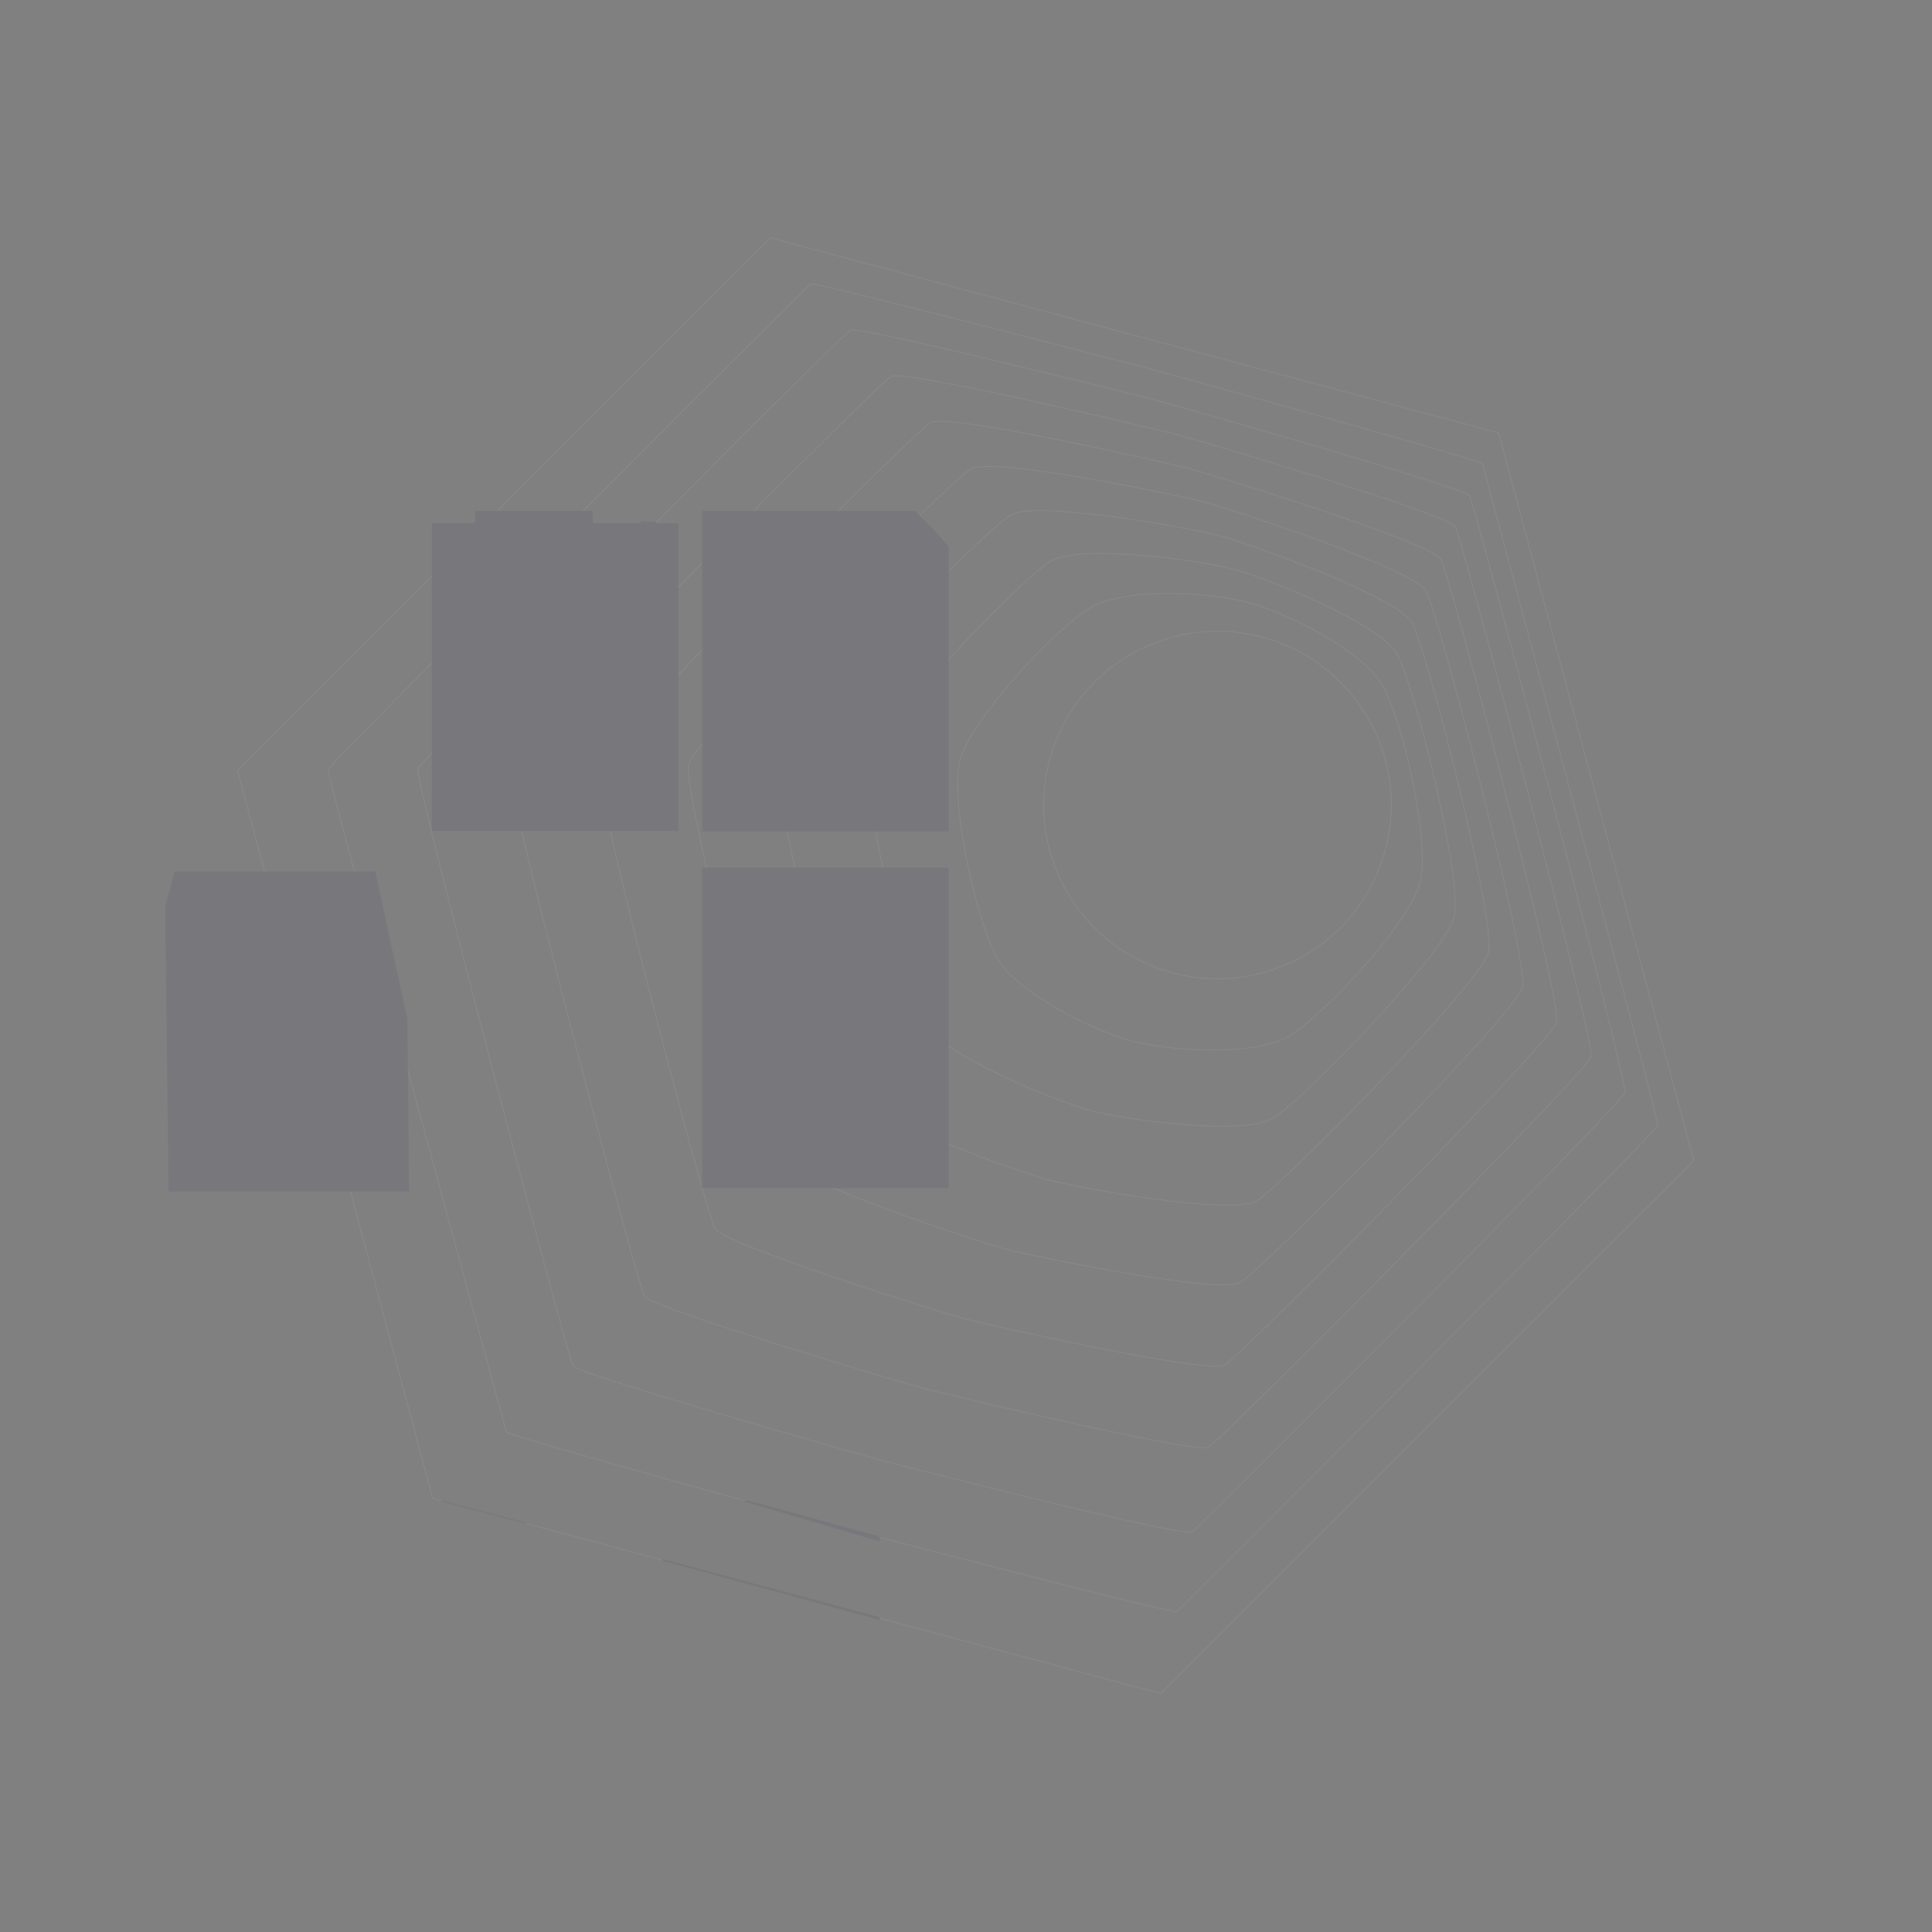 <svg width="3002" height="3002" viewBox="0 0 3002 3002" fill="none" xmlns="http://www.w3.org/2000/svg">
<rect x="0" y="0" width="3002" height="3002" fill="#808080" stroke="none"/>
<g opacity="0.08" clip-path="url(#clip0_0_47)">
<path d="M2328.68 672.711L1197.3 369.559L369.176 1197.41L672.43 2328.41L1803.81 2631.56L2631.94 1803.71L2328.68 672.711Z" stroke="white" stroke-width="1.181" stroke-miterlimit="10"/>
<path d="M1259.82 441.101C1266.42 437.289 1777.14 570.584 1785.19 572.74C1793.24 574.897 2302.18 714.819 2303.63 720.788C2305.07 726.756 2578.19 1741.11 2576.03 1749.16C2573.88 1757.2 1834.91 2500.36 1828.3 2504.18C1821.7 2507.99 1311.11 2374.22 1305.43 2372.7C1299.75 2371.18 788.311 2231.09 786.866 2225.12C785.421 2219.16 507.568 1203.54 509.724 1195.49C511.88 1187.44 1253.22 444.913 1259.82 441.101Z" stroke="white" stroke-width="1.181" stroke-miterlimit="10"/>
<path d="M1321.73 513.002C1335.41 505.505 1791.16 620.519 1807.25 624.831C1823.35 629.144 2276.02 757.54 2283.64 770.745C2291.27 783.95 2529.64 1679.91 2524.82 1697.89C2520 1715.88 1866.09 2370.72 1852.38 2380.24C1838.67 2389.76 1382.95 2272.72 1366.86 2268.41C1350.76 2264.1 898.568 2135.83 890.47 2122.5C882.373 2109.16 644.469 1213.33 649.289 1195.35C654.109 1177.36 1306.63 520.118 1321.73 513.002Z" stroke="white" stroke-width="1.181" stroke-miterlimit="10"/>
<path d="M1384.12 585.016C1404.06 573.107 1806.03 669.147 1829.7 675.489C1853.37 681.831 2249.9 798.227 2261.21 818.507C2272.51 838.788 2478.74 1618.06 2472.27 1642.2C2465.8 1666.34 1897.82 2237.16 1878.02 2248.59C1858.21 2260.03 1456.96 2163.17 1432.82 2156.7C1408.67 2150.23 1012.75 2033.49 1001.31 2013.68C989.878 1993.87 784.003 1215.2 790.345 1191.53C796.687 1167.86 1364.32 596.452 1384.12 585.016Z" stroke="white" stroke-width="1.181" stroke-miterlimit="10"/>
<path d="M1446.64 656.56C1473.05 641.312 1819.68 720.491 1851.39 728.99C1883.11 737.488 2223.36 842.357 2238.61 868.767C2253.85 895.176 2427.35 1556.09 2418.73 1588.28C2410.1 1620.47 1929.52 2105.61 1903.11 2120.86C1876.7 2136.11 1529.95 2057.4 1497.76 2048.77C1465.57 2040.15 1126.39 1935.06 1111.14 1908.65C1095.9 1882.24 921.921 1221.2 930.42 1189.49C938.918 1157.77 1418.34 671.3 1446.64 656.56Z" stroke="white" stroke-width="1.181" stroke-miterlimit="10"/>
<path d="M1508.55 728.46C1542.17 709.054 1833.82 769.952 1873.58 780.607C1913.35 791.262 2196.85 884.477 2215.78 917.962C2234.72 951.448 2376.44 1494.25 2365.66 1534.49C2354.88 1574.73 1961.21 1974.08 1926.78 1992.76C1892.35 2011.44 1601.98 1951.39 1561.75 1940.61C1521.51 1929.83 1238.95 1836.87 1219.55 1803.26C1200.14 1769.64 1059.36 1227.09 1070.02 1187.33C1080.67 1147.56 1475.54 747.52 1508.55 728.46Z" stroke="white" stroke-width="1.181" stroke-miterlimit="10"/>
<path d="M1571.07 800.003C1610.68 777.131 1847.84 819.875 1895.65 832.686C1943.46 845.497 2170.69 927.185 2193.57 966.8C2216.44 1006.41 2325.53 1432.41 2312.72 1480.22C2299.91 1528.03 1992.43 1842.41 1952.69 1865.75C1912.95 1889.1 1675.92 1845.88 1627.64 1832.94C1579.35 1820 1353.07 1738.57 1330.2 1698.95C1307.32 1659.34 1198.23 1233.34 1211.17 1185.06C1224.1 1136.77 1529.91 822.967 1571.07 800.003Z" stroke="white" stroke-width="1.181" stroke-miterlimit="10"/>
<path d="M1632.99 871.891C1679.68 845.335 1861.86 869.798 1917.72 884.765C1973.58 899.732 2144.06 969.767 2170.75 1015.98C2197.43 1062.2 2274.15 1370.44 2259.18 1426.3C2244.22 1482.15 2024.13 1710.86 1977.31 1737.89C1930.5 1764.92 1748.91 1740.11 1694 1725.4C1639.08 1710.68 1468.13 1640.52 1440.97 1594.18C1413.81 1547.83 1338.04 1239.85 1353.13 1183.52C1368.23 1127.19 1586.77 898.575 1632.99 871.891Z" stroke="white" stroke-width="1.181" stroke-miterlimit="10"/>
<path d="M1695.37 943.921C1748.32 912.952 1876.01 919.261 1939.91 936.384C2003.82 953.508 2117.56 1011.89 2148.4 1065.31C2179.24 1118.73 2223.24 1308.6 2206.12 1372.51C2188.99 1436.42 2055.35 1579.2 2002.4 1610.17C1949.46 1641.14 1820 1633.85 1757.51 1617.11C1695.03 1600.36 1579.87 1541.6 1549.38 1488.78C1518.88 1435.96 1474.66 1245.01 1491.78 1181.11C1508.91 1117.2 1641.61 974.163 1695.37 943.921Z" stroke="white" stroke-width="1.181" stroke-miterlimit="10"/>
<path d="M2152.67 1320.13C2136.63 1380.51 2100.15 1433.48 2049.44 1469.98C1998.73 1506.48 1936.94 1524.27 1874.58 1520.31C1812.22 1516.35 1753.17 1490.9 1707.48 1448.28C1661.79 1405.65 1632.3 1348.51 1624.03 1286.58C1615.75 1224.65 1629.21 1161.76 1662.11 1108.65C1695.01 1055.53 1745.31 1015.46 1804.44 995.271C1863.57 975.081 1927.87 976.025 1986.39 997.935C2044.89 1019.85 2094 1061.37 2125.33 1115.43C2143.21 1146.04 2154.85 1179.9 2159.54 1215.04C2164.24 1250.18 2161.9 1285.9 2152.67 1320.13Z" stroke="white" stroke-width="1.181" stroke-miterlimit="10"/>
<path d="M689.001 2332L817.001 2366L819.501 2368.5L683.001 2332L689.001 2332Z" fill="#1B174A"/>
<path d="M1029 2422.5L1367 2513L1367 2517L1029 2425L1029 2422.5Z" fill="#1B174A"/>
<path d="M1163.5 2332L1367 2387.51L1367 2395.01L1153 2332L1163.5 2332Z" fill="#1B174A"/>
<path d="M996 810L1019 811L1021 813L1020 837H996V810Z" fill="#171041"/>
<rect x="738" y="794" width="183" height="31" fill="#171041"/>
<rect x="671" y="813" width="383" height="478" fill="#171041"/>
<path d="M256 1354H583L633 1583.5L635.5 1851.5H262L256 1354Z" fill="#171041"/>
<path d="M1091 794H1421.5L1449 821L1474 849V1292H1091V794Z" fill="#171041"/>
<path d="M1091 1348H1282.5L1421 1348L1474 1348V1401V1846H1091V1348Z" fill="#171041"/>
</g>
<defs>
<clipPath id="clip0_0_47">
<rect width="2450.4" height="2450.4" fill="white" transform="translate(634.211) rotate(15)"/>
</clipPath>
</defs>
</svg>
